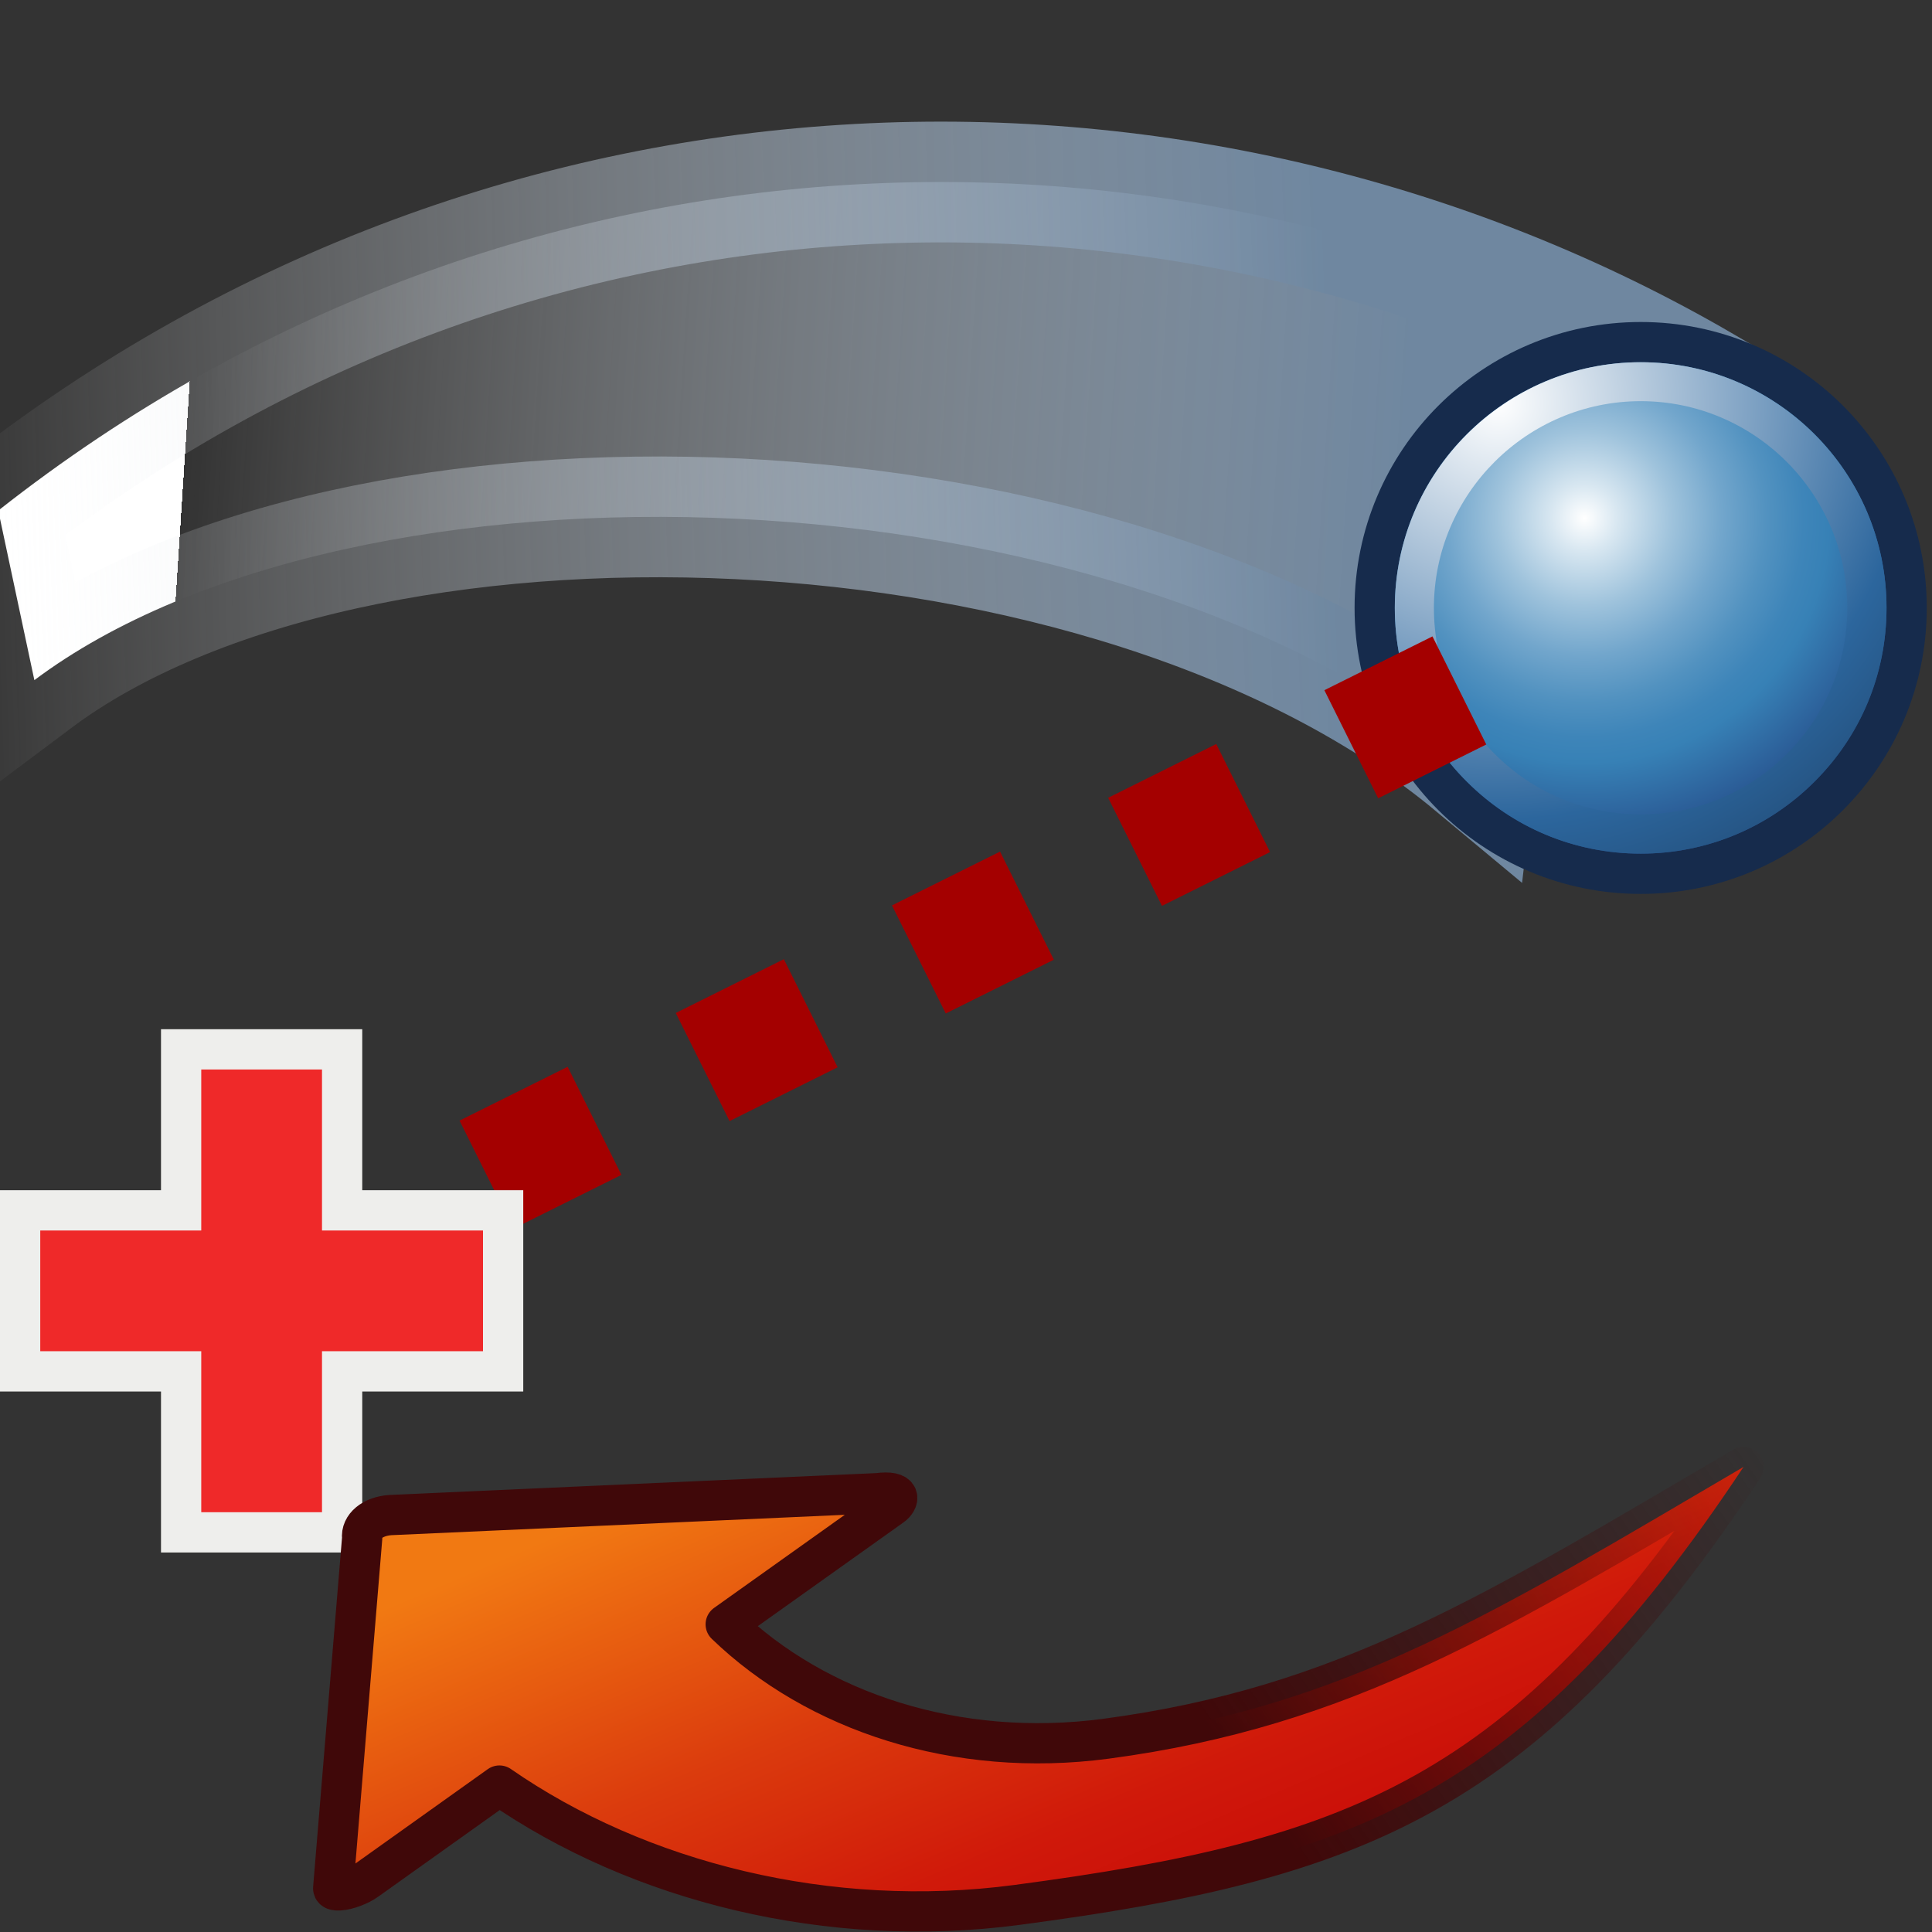 <?xml version="1.0" encoding="UTF-8" standalone="no"?>
<!-- Created with Inkscape (http://www.inkscape.org/) -->
<svg
   xmlns:ns4="&amp;ns_ai;"
   xmlns:i="http://ns.adobe.com/AdobeIllustrator/10.0/"
   xmlns:a="http://ns.adobe.com/AdobeSVGViewerExtensions/3.0/"
   xmlns:dc="http://purl.org/dc/elements/1.1/"
   xmlns:cc="http://web.resource.org/cc/"
   xmlns:rdf="http://www.w3.org/1999/02/22-rdf-syntax-ns#"
   xmlns:svg="http://www.w3.org/2000/svg"
   xmlns="http://www.w3.org/2000/svg"
   xmlns:xlink="http://www.w3.org/1999/xlink"
   xmlns:sodipodi="http://sodipodi.sourceforge.net/DTD/sodipodi-0.dtd"
   xmlns:inkscape="http://www.inkscape.org/namespaces/inkscape"
   width="48px"
   height="48px"
   id="svg34070"
   sodipodi:version="0.32"
   inkscape:version="0.44"
   sodipodi:docbase="e:\dev_clean\src\houdini\support\icons\pop"
   sodipodi:docname="torque.svg">
  <rect width="100%" height="100%" fill="#333333" stroke="none"/>
  <defs
     id="defs34072">
    <linearGradient
       inkscape:collect="always"
       id="linearGradient149723">
      <stop
         style="stop-color:#400809;stop-opacity:1;"
         offset="0"
         id="stop149725" />
      <stop
         style="stop-color:#400809;stop-opacity:0;"
         offset="1"
         id="stop149727" />
    </linearGradient>
    <linearGradient
       inkscape:collect="always"
       xlink:href="#XMLID_645_"
       id="linearGradient80850"
       gradientUnits="userSpaceOnUse"
       gradientTransform="matrix(0.119,0.918,-2.24,0.297,436.048,-869.966)"
       x1="913.49"
       y1="238.512"
       x2="924.443"
       y2="231.052" />
    <linearGradient
       gradientTransform="matrix(-0.574,-0.819,0.819,-0.574,-6.75,-152.536)"
       y2="-103.786"
       x2="-170.229"
       y1="-93.99"
       x1="-165.82"
       gradientUnits="userSpaceOnUse"
       id="XMLID_681_">
      <stop
         id="stop9679"
         style="stop-color:#6F87A0"
         offset="0" />
      <stop
         id="stop9681"
         style="stop-color:white;stop-opacity:0;"
         offset="1" />
      <a:midPointStop
         style="stop-color:#6F87A0"
         offset="0" />
      <a:midPointStop
         style="stop-color:#6F87A0"
         offset="0.5" />
      <a:midPointStop
         style="stop-color:#FFFFFF"
         offset="1" />
    </linearGradient>
    <linearGradient
       inkscape:collect="always"
       xlink:href="#XMLID_681_"
       id="linearGradient149655"
       gradientUnits="userSpaceOnUse"
       gradientTransform="matrix(-0.76,-1.768,1.768,-0.76,39.745,-358.167)"
       x1="-165.82"
       y1="-93.99"
       x2="-170.229"
       y2="-103.786" />
    <linearGradient
       gradientTransform="matrix(-0.574,-0.819,0.819,-0.574,-3.236,298.158)"
       y2="-104.198"
       x2="-170.38"
       y1="-93.119"
       x1="-165.394"
       gradientUnits="userSpaceOnUse"
       id="XMLID_682_">
      <stop
         id="stop9688"
         style="stop-color:#88A9C3"
         offset="0" />
      <stop
         id="stop9690"
         style="stop-color:#FFFFFF"
         offset="1" />
      <a:midPointStop
         style="stop-color:#88A9C3"
         offset="0" />
      <a:midPointStop
         style="stop-color:#88A9C3"
         offset="0.5" />
      <a:midPointStop
         style="stop-color:#FFFFFF"
         offset="1" />
    </linearGradient>
    <linearGradient
       inkscape:collect="always"
       xlink:href="#XMLID_682_"
       id="linearGradient149657"
       gradientUnits="userSpaceOnUse"
       gradientTransform="matrix(-0.574,-0.819,0.819,-0.574,-3.236,298.158)"
       x1="-165.394"
       y1="-93.119"
       x2="-170.38"
       y2="-104.198" />
    <linearGradient
       id="linearGradient80837">
      <stop
         style="stop-color:#590b08;stop-opacity:1;"
         offset="0"
         id="stop80839" />
      <stop
         style="stop-color:#590b08;stop-opacity:0;"
         offset="1"
         id="stop80841" />
    </linearGradient>
    <linearGradient
       y2="238.093"
       x2="904.772"
       y1="232.169"
       x1="897.265"
       gradientUnits="userSpaceOnUse"
       id="XMLID_646_"
       gradientTransform="matrix(1.09,0,0,1.09,-963.598,-214.078)">
      <stop
         id="stop65776"
         style="stop-color:#D8300C"
         offset="0.006" />
      <stop
         offset="0.183"
         style="stop-color:#ff6c12;stop-opacity:1;"
         id="stop80852" />
      <stop
         id="stop65784"
         style="stop-color:#faaf3e;stop-opacity:0;"
         offset="1" />
      <a:midPointStop
         style="stop-color:#D8300C"
         offset="0.006" />
      <a:midPointStop
         style="stop-color:#D8300C"
         offset="0.5" />
      <a:midPointStop
         style="stop-color:#F17912"
         offset="0.618" />
      <a:midPointStop
         style="stop-color:#F17912"
         offset="0.385" />
      <a:midPointStop
         style="stop-color:#FAAF3E"
         offset="1" />
    </linearGradient>
    <linearGradient
       y2="236.867"
       x2="910.141"
       y1="218.2"
       x1="910.141"
       gradientUnits="userSpaceOnUse"
       id="XMLID_645_"
       gradientTransform="matrix(1.09,0,0,1.09,-975.81,-234.107)">
      <stop
         id="stop65763"
         style="stop-color:#F17912"
         offset="0.006" />
      <stop
         id="stop65765"
         style="stop-color:#F07512"
         offset="0.039" />
      <stop
         id="stop65767"
         style="stop-color:#DB3B0D"
         offset="0.488" />
      <stop
         id="stop65769"
         style="stop-color:#D0190A"
         offset="0.822" />
      <stop
         id="stop65771"
         style="stop-color:#CB1009"
         offset="1" />
      <a:midPointStop
         style="stop-color:#F17912"
         offset="0.006" />
      <a:midPointStop
         style="stop-color:#F17912"
         offset="0.432" />
      <a:midPointStop
         style="stop-color:#CB1009"
         offset="1" />
    </linearGradient>
    <radialGradient
       gradientUnits="userSpaceOnUse"
       gradientTransform="matrix(0,1,1,0,-222.639,187.377)"
       fy="308.31"
       fx="306.715"
       r="15.121"
       cy="308.31"
       cx="306.715"
       id="XMLID_265_">
      <stop
         id="stop30389"
         style="stop-color:#FFFFFF"
         offset="0" />
      <stop
         id="stop30391"
         style="stop-color:#2C669D"
         offset="0.685" />
      <stop
         id="stop30393"
         style="stop-color:#1D3E63"
         offset="1" />
      <a:midPointStop
         style="stop-color:#FFFFFF"
         offset="0" />
      <a:midPointStop
         style="stop-color:#FFFFFF"
         offset="0.5" />
      <a:midPointStop
         style="stop-color:#2C669D"
         offset="0.685" />
      <a:midPointStop
         style="stop-color:#2C669D"
         offset="0.5" />
      <a:midPointStop
         style="stop-color:#1D3E63"
         offset="1" />
    </radialGradient>
    <radialGradient
       gradientUnits="userSpaceOnUse"
       gradientTransform="matrix(0,-1,1,0,-222.639,712.158)"
       fy="310.457"
       fx="215.199"
       r="8.577"
       cy="310.457"
       cx="215.199"
       id="XMLID_264_">
      <stop
         id="stop30368"
         style="stop-color:#FFFFFF"
         offset="0" />
      <stop
         id="stop30370"
         style="stop-color:#D8E7F1"
         offset="0.096" />
      <stop
         id="stop30372"
         style="stop-color:#9FC3DC"
         offset="0.253" />
      <stop
         id="stop30374"
         style="stop-color:#72A6CC"
         offset="0.398" />
      <stop
         id="stop30376"
         style="stop-color:#5292C0"
         offset="0.527" />
      <stop
         id="stop30378"
         style="stop-color:#3E85B9"
         offset="0.635" />
      <stop
         id="stop30380"
         style="stop-color:#3781B6"
         offset="0.708" />
      <stop
         id="stop30382"
         style="stop-color:#254A87"
         offset="1" />
      <a:midPointStop
         style="stop-color:#FFFFFF"
         offset="0" />
      <a:midPointStop
         style="stop-color:#FFFFFF"
         offset="0.376" />
      <a:midPointStop
         style="stop-color:#3781B6"
         offset="0.708" />
      <a:midPointStop
         style="stop-color:#3781B6"
         offset="0.5" />
      <a:midPointStop
         style="stop-color:#254A87"
         offset="1" />
    </radialGradient>
    <linearGradient
       inkscape:collect="always"
       xlink:href="#XMLID_645_"
       id="linearGradient148763"
       gradientUnits="userSpaceOnUse"
       gradientTransform="matrix(1.408,0,0,1.409,-1264.244,-290.361)"
       x1="911.938"
       y1="237.964"
       x2="921.983"
       y2="232.709" />
    <linearGradient
       inkscape:collect="always"
       xlink:href="#XMLID_646_"
       id="linearGradient148766"
       gradientUnits="userSpaceOnUse"
       gradientTransform="matrix(1.408,0,0,1.409,-1261.247,-290.509)"
       x1="897.265"
       y1="232.169"
       x2="904.772"
       y2="238.093" />
    <linearGradient
       inkscape:collect="always"
       xlink:href="#linearGradient80837"
       id="linearGradient148768"
       gradientUnits="userSpaceOnUse"
       gradientTransform="matrix(1.292,0,0,1.292,-0.31,12.003)"
       x1="4.755"
       y1="22.355"
       x2="9.47"
       y2="25.005" />
    <linearGradient
       inkscape:collect="always"
       xlink:href="#XMLID_681_"
       id="linearGradient149681"
       gradientUnits="userSpaceOnUse"
       gradientTransform="matrix(-0.76,-1.768,1.768,-0.76,39.745,-358.167)"
       x1="-165.82"
       y1="-93.99"
       x2="-170.229"
       y2="-103.786" />
    <linearGradient
       inkscape:collect="always"
       xlink:href="#XMLID_682_"
       id="linearGradient149683"
       gradientUnits="userSpaceOnUse"
       gradientTransform="matrix(-0.574,-0.819,0.819,-0.574,-3.236,298.158)"
       x1="-165.394"
       y1="-93.119"
       x2="-170.38"
       y2="-104.198" />
    <linearGradient
       inkscape:collect="always"
       xlink:href="#XMLID_681_"
       id="linearGradient149691"
       gradientUnits="userSpaceOnUse"
       gradientTransform="matrix(1.431,-2.565,2.494,1.44,508.395,-279.476)"
       x1="-166.481"
       y1="-94.298"
       x2="-171.122"
       y2="-103.789" />
    <linearGradient
       inkscape:collect="always"
       xlink:href="#XMLID_681_"
       id="linearGradient149699"
       x1="33.92"
       y1="9.648"
       x2="0.244"
       y2="17.468"
       gradientUnits="userSpaceOnUse"
       gradientTransform="matrix(0.981,0.192,-0.192,0.981,1.574,-7.72)" />
    <linearGradient
       inkscape:collect="always"
       xlink:href="#XMLID_646_"
       id="linearGradient149707"
       gradientUnits="userSpaceOnUse"
       gradientTransform="matrix(1.408,0,0,1.409,-1261.247,-290.509)"
       x1="897.265"
       y1="232.169"
       x2="904.772"
       y2="238.093" />
    <linearGradient
       inkscape:collect="always"
       xlink:href="#linearGradient80837"
       id="linearGradient149709"
       gradientUnits="userSpaceOnUse"
       gradientTransform="matrix(1.292,0,0,1.292,-0.31,12.003)"
       x1="4.755"
       y1="22.355"
       x2="9.47"
       y2="25.005" />
    <linearGradient
       inkscape:collect="always"
       xlink:href="#XMLID_645_"
       id="linearGradient149711"
       gradientUnits="userSpaceOnUse"
       gradientTransform="matrix(1.408,0,0,1.409,-1264.244,-290.361)"
       x1="911.938"
       y1="237.964"
       x2="921.983"
       y2="232.709" />
    <linearGradient
       inkscape:collect="always"
       xlink:href="#XMLID_645_"
       id="linearGradient149714"
       gradientUnits="userSpaceOnUse"
       gradientTransform="matrix(1.031,0,0,1.032,-925.733,-199.555)"
       x1="911.938"
       y1="237.964"
       x2="921.983"
       y2="232.709" />
    <linearGradient
       inkscape:collect="always"
       xlink:href="#XMLID_646_"
       id="linearGradient149717"
       gradientUnits="userSpaceOnUse"
       gradientTransform="matrix(1.031,0,0,1.032,-923.538,-199.665)"
       x1="897.265"
       y1="232.169"
       x2="904.772"
       y2="238.093" />
    <linearGradient
       inkscape:collect="always"
       xlink:href="#linearGradient80837"
       id="linearGradient149719"
       gradientUnits="userSpaceOnUse"
       gradientTransform="matrix(0.946,0,0,0.946,-5.155811e-2,21.89)"
       x1="4.755"
       y1="22.355"
       x2="9.47"
       y2="25.005" />
    <linearGradient
       inkscape:collect="always"
       xlink:href="#linearGradient149723"
       id="linearGradient149729"
       x1="30.349"
       y1="44.253"
       x2="40.676"
       y2="36.995"
       gradientUnits="userSpaceOnUse"
       gradientTransform="matrix(1.219,0,0,1.235,-5.639,-9.857)" />
  </defs>
  <sodipodi:namedview
     id="base"
     pagecolor="#ffffff"
     bordercolor="#666666"
     borderopacity="1.0"
     inkscape:pageopacity="0.0"
     inkscape:pageshadow="2"
     inkscape:zoom="7"
     inkscape:cx="24"
     inkscape:cy="23.01045"
     inkscape:current-layer="layer1"
     showgrid="true"
     inkscape:grid-bbox="true"
     inkscape:document-units="px"
     inkscape:window-width="853"
     inkscape:window-height="539"
     inkscape:window-x="623"
     inkscape:window-y="142" />
  <g
     id="layer1"
     inkscape:label="Layer 1"
     inkscape:groupmode="layer">
    <path
       style="fill:url(#linearGradient149691);stroke:url(#linearGradient149699);stroke-width:3;stroke-miterlimit:4;stroke-dasharray:none;stroke-opacity:1"
       id="path14822"
       d="M -0.043,12.685 C 12.936,2.462 29.815,2.32 42.313,9.596 C 42.04,11.937 36.892,16.86 36.644,19.007 C 27.594,11.469 8.807,10.936 0.854,16.898 L -0.043,12.685 z "
       ns4:knockout="Off"
       sodipodi:nodetypes="ccccc" />
    <g
       transform="translate(-48.453,-484.087)"
       id="g30363">
      <path
         style="fill:none;stroke:#162b4c;stroke-width:2"
         id="path30365"
         d="M 89.217,493.087 C 92.589,493.087 95.323,495.817 95.323,499.19 C 95.323,502.563 92.589,505.296 89.217,505.296 C 85.84,505.296 83.107,502.562 83.107,499.19 C 83.107,495.818 85.84,493.087 89.217,493.087 z "
         i:knockout="Off" />
      <radialGradient
         gradientUnits="userSpaceOnUse"
         gradientTransform="matrix(0,-1,1,0,-222.639,712.158)"
         fy="310.457"
         fx="215.199"
         r="8.577"
         cy="310.457"
         cx="215.199"
         id="radialGradient34157">
        <stop
           id="stop34159"
           style="stop-color:#FFFFFF"
           offset="0" />
        <stop
           id="stop34161"
           style="stop-color:#D8E7F1"
           offset="0.096" />
        <stop
           id="stop34163"
           style="stop-color:#9FC3DC"
           offset="0.253" />
        <stop
           id="stop34165"
           style="stop-color:#72A6CC"
           offset="0.398" />
        <stop
           id="stop34167"
           style="stop-color:#5292C0"
           offset="0.527" />
        <stop
           id="stop34169"
           style="stop-color:#3E85B9"
           offset="0.635" />
        <stop
           id="stop34171"
           style="stop-color:#3781B6"
           offset="0.708" />
        <stop
           id="stop34173"
           style="stop-color:#254A87"
           offset="1" />
        <a:midPointStop
           style="stop-color:#FFFFFF"
           offset="0" />
        <a:midPointStop
           style="stop-color:#FFFFFF"
           offset="0.376" />
        <a:midPointStop
           style="stop-color:#3781B6"
           offset="0.708" />
        <a:midPointStop
           style="stop-color:#3781B6"
           offset="0.5" />
        <a:midPointStop
           style="stop-color:#254A87"
           offset="1" />
      </radialGradient>
      <path
         style="fill:url(#XMLID_264_)"
         id="path30384"
         d="M 89.217,493.087 C 92.589,493.087 95.323,495.817 95.323,499.19 C 95.323,502.563 92.589,505.296 89.217,505.296 C 85.84,505.296 83.107,502.562 83.107,499.19 C 83.107,495.818 85.84,493.087 89.217,493.087 z "
         i:knockout="Off" />
      <g
         id="g30386"
         i:knockout="Off">
        <radialGradient
           gradientUnits="userSpaceOnUse"
           gradientTransform="matrix(0,1,1,0,-222.639,187.377)"
           fy="308.31"
           fx="306.715"
           r="15.121"
           cy="308.31"
           cx="306.715"
           id="radialGradient34177">
          <stop
             id="stop34179"
             style="stop-color:#FFFFFF"
             offset="0" />
          <stop
             id="stop34181"
             style="stop-color:#2C669D"
             offset="0.685" />
          <stop
             id="stop34183"
             style="stop-color:#1D3E63"
             offset="1" />
          <a:midPointStop
             style="stop-color:#FFFFFF"
             offset="0" />
          <a:midPointStop
             style="stop-color:#FFFFFF"
             offset="0.5" />
          <a:midPointStop
             style="stop-color:#2C669D"
             offset="0.685" />
          <a:midPointStop
             style="stop-color:#2C669D"
             offset="0.5" />
          <a:midPointStop
             style="stop-color:#1D3E63"
             offset="1" />
        </radialGradient>
        <path
           style="fill:url(#XMLID_265_)"
           id="path30395"
           d="M 83.107,499.189 C 83.107,500.817 83.737,502.354 84.895,503.503 C 86.051,504.659 87.581,505.295 89.217,505.295 C 90.842,505.295 92.383,504.659 93.536,503.503 C 94.693,502.354 95.323,500.825 95.323,499.189 C 95.323,495.825 92.586,493.086 89.217,493.086 C 85.85,493.087 83.107,495.825 83.107,499.189 z M 94.348,499.189 C 94.348,500.562 93.817,501.844 92.849,502.816 C 91.873,503.788 90.586,504.319 89.217,504.319 C 87.839,504.319 86.553,503.788 85.586,502.816 C 84.613,501.844 84.078,500.562 84.078,499.189 C 84.078,496.36 86.389,494.054 89.217,494.054 C 92.045,494.054 94.348,496.36 94.348,499.189 z "
           i:knockout="Off" />
      </g>
    </g>
    <path
       style="fill:none;fill-opacity:0.75;fill-rule:evenodd;stroke:#a40000;stroke-width:3;stroke-linecap:butt;stroke-linejoin:miter;stroke-opacity:1;stroke-miterlimit:4;stroke-dasharray:3,3;stroke-dashoffset:0"
       d="M 6.714,31.857 L 37.714,16.429"
       id="path149701"
       sodipodi:nodetypes="cc" />
    <path
       style="opacity:1;color:black;fill:#ef2929;fill-opacity:1;fill-rule:nonzero;stroke:#eeeeec;stroke-width:1;stroke-linecap:round;stroke-linejoin:miter;marker:none;marker-start:none;marker-mid:none;marker-end:none;stroke-miterlimit:4;stroke-dasharray:none;stroke-dashoffset:0;stroke-opacity:1;visibility:visible;display:inline;overflow:visible"
       d="M 4.5,26.071 L 4.5,30.071 L 0.5,30.071 L 0.5,34.071 L 4.5,34.071 L 4.5,38.071 L 8.5,38.071 L 8.5,34.071 L 12.5,34.071 L 12.5,30.071 L 8.5,30.071 L 8.5,26.071 L 4.5,26.071 z "
       id="rect72980" />
    <path
       style="fill:url(#linearGradient80850);stroke:url(#linearGradient149729);stroke-width:1;stroke-linecap:round;stroke-linejoin:round;stroke-miterlimit:4;stroke-dasharray:none"
       d="M 43.318,36.445 C 37.117,40.081 33.426,42.408 27.473,43.199 C 23.762,43.691 20.283,42.53 18.03,40.356 L 22.158,37.416 C 22.329,37.293 22.443,37.016 21.8,37.098 L 9.692,37.642 C 9.254,37.675 8.961,37.923 8.998,38.213 L 8.278,46.915 L 8.278,46.915 C 8.279,46.957 8.338,46.97 8.43,46.966 C 8.63,46.956 8.936,46.841 9.113,46.711 L 12.408,44.362 C 15.867,46.761 20.608,47.946 25.268,47.327 C 33.667,46.212 37.882,44.642 43.318,36.445 z "
       id="path80848"
       sodipodi:nodetypes="cscccccccsccsc" />
  </g>
</svg>
